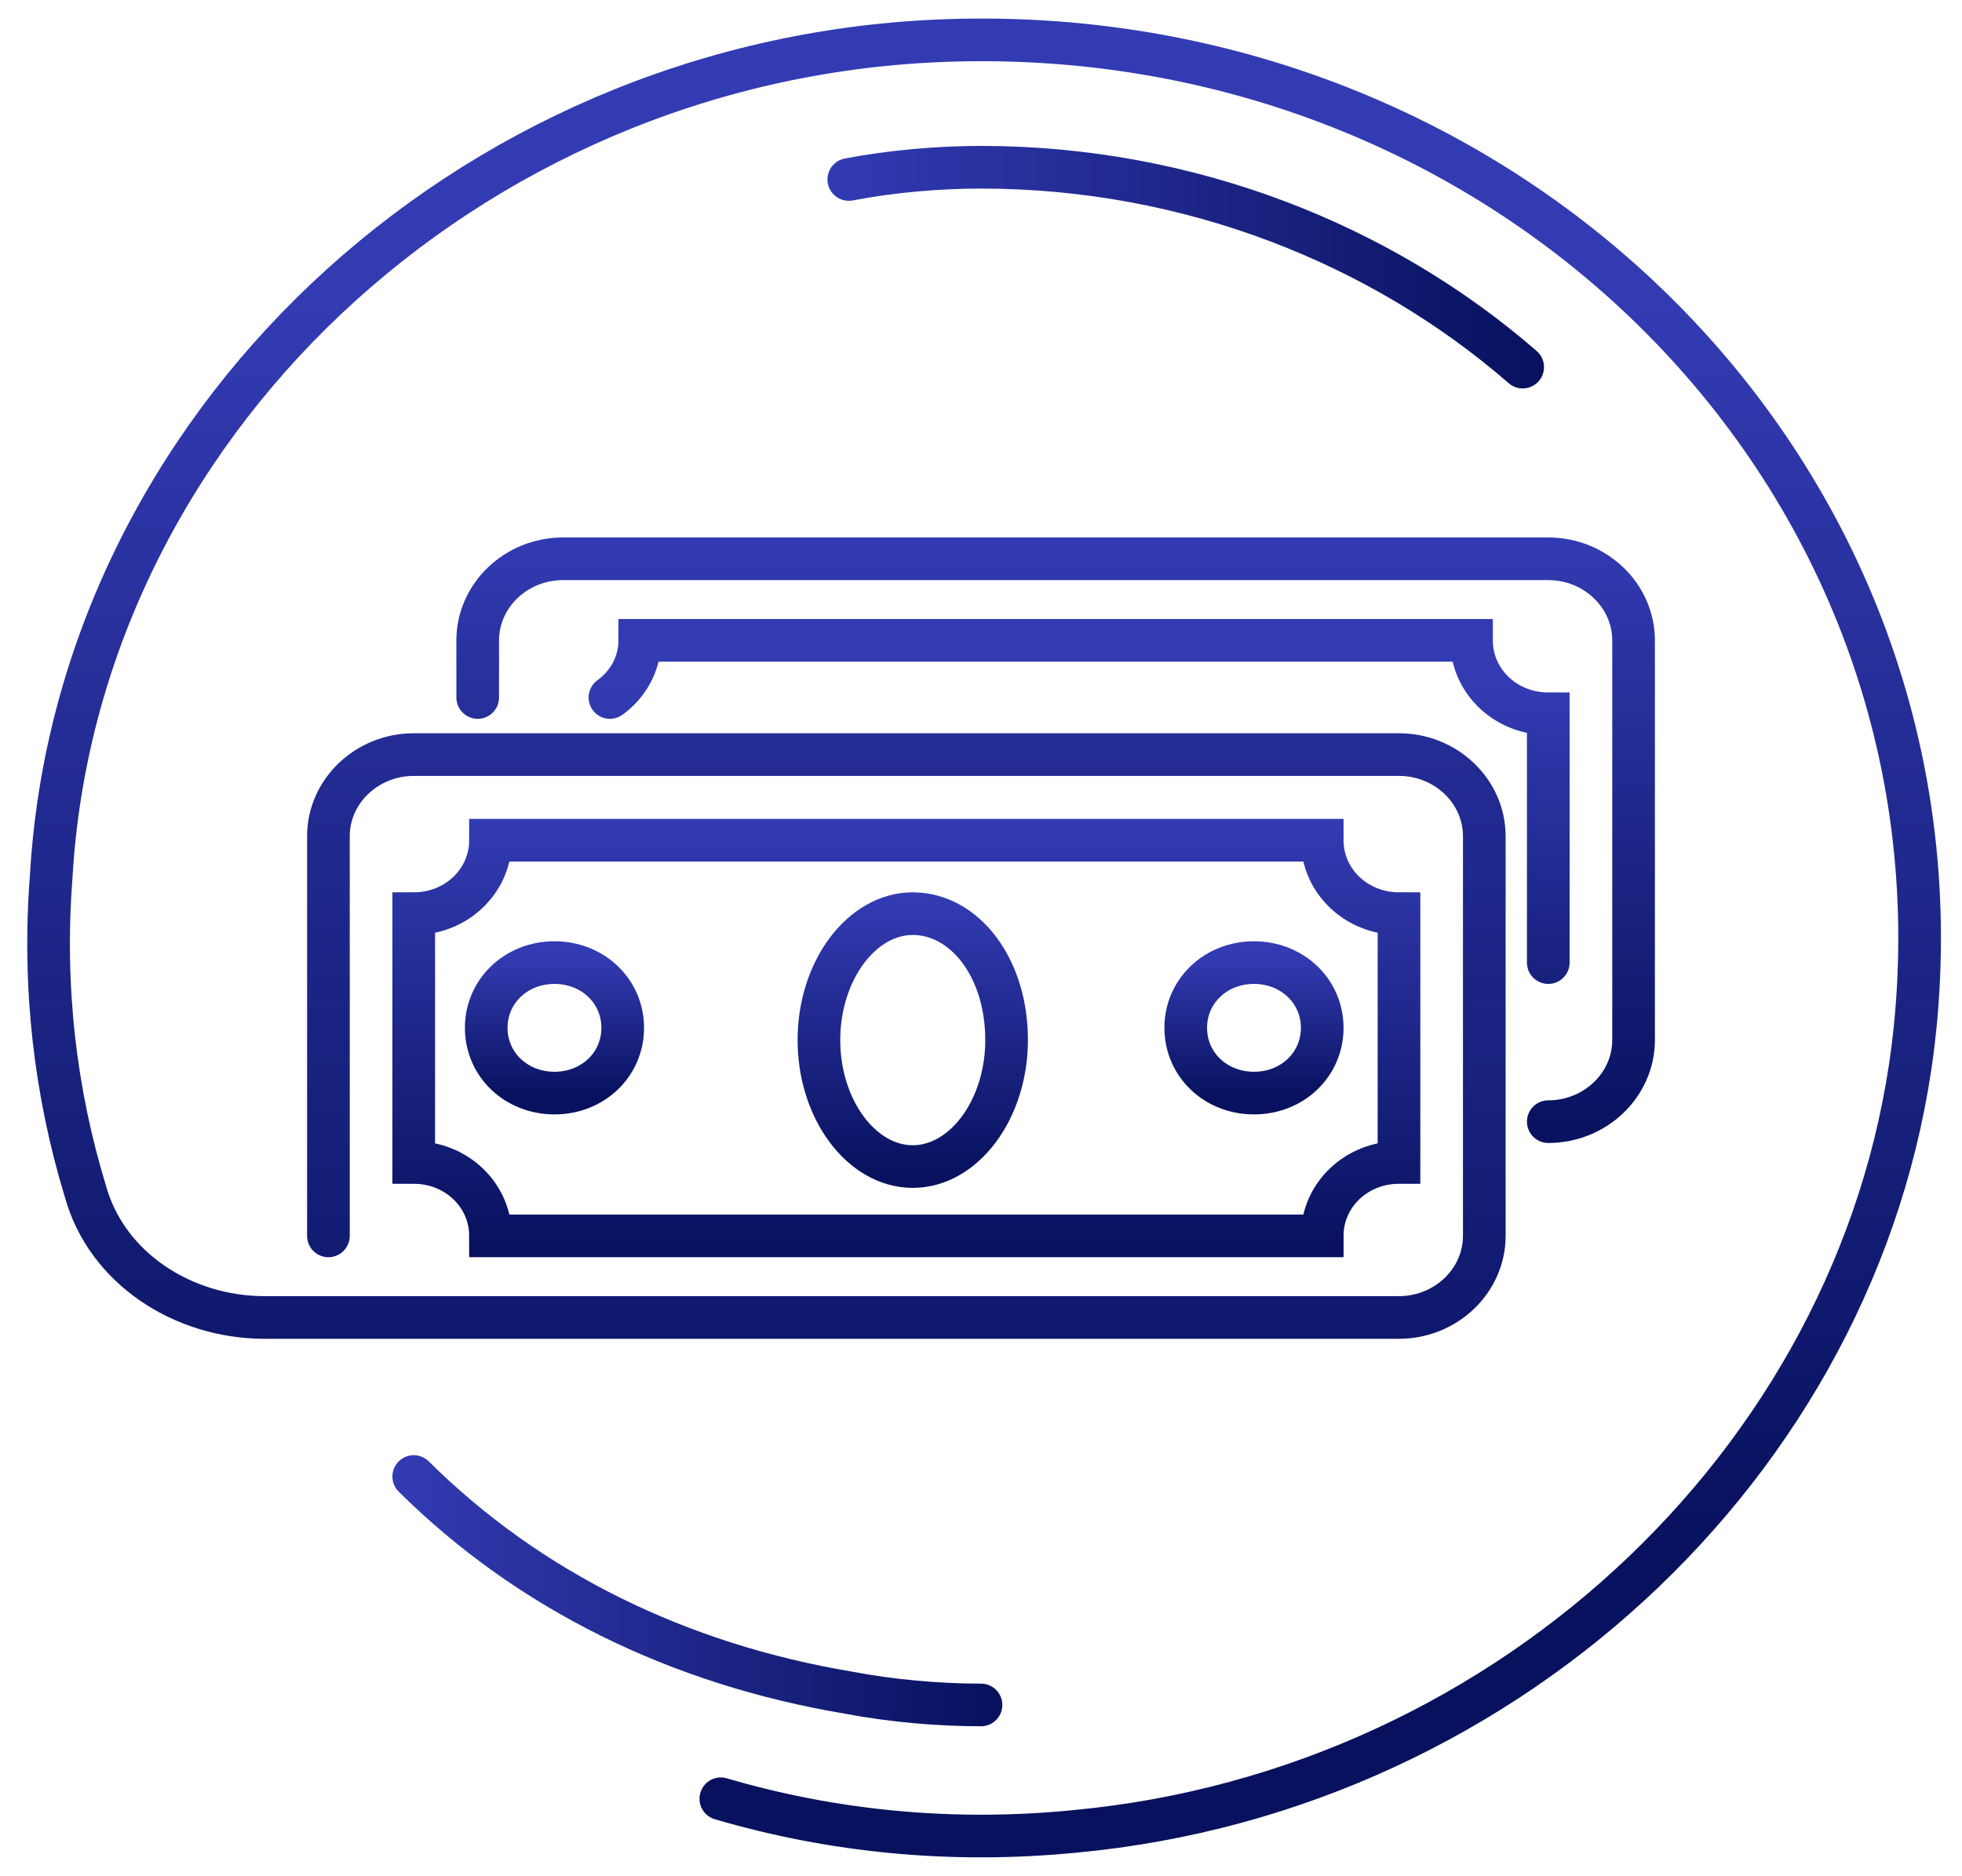 <svg xmlns="http://www.w3.org/2000/svg" width="46" height="44" viewBox="0 0 46 44">
    <defs>
        <linearGradient id="b94j81ti0a" x1="49.792%" x2="49.792%" y1="15.748%" y2="84.272%">
            <stop offset="0%" stop-color="#333bb3"/>
            <stop offset="100%" stop-color="#07115d"/>
        </linearGradient>
        <linearGradient id="16cnpshwqb" x1="49.839%" x2="49.839%" y1="-5.047%" y2="104.749%">
            <stop offset="0%" stop-color="#333bb3"/>
            <stop offset="100%" stop-color="#07115d"/>
        </linearGradient>
        <linearGradient id="2q5pjfsync" x1="50.535%" x2="50.535%" y1="-4.97%" y2="103.572%">
            <stop offset="0%" stop-color="#333bb3"/>
            <stop offset="100%" stop-color="#07115d"/>
        </linearGradient>
        <linearGradient id="39ol8a4b9d" x1="50.341%" x2="50.341%" y1="-4.97%" y2="103.572%">
            <stop offset="0%" stop-color="#333bb3"/>
            <stop offset="100%" stop-color="#07115d"/>
        </linearGradient>
        <linearGradient id="tepuq3tlie" x1="50.406%" x2="50.406%" y1="-5.341%" y2="104.085%">
            <stop offset="0%" stop-color="#333bb3"/>
            <stop offset="100%" stop-color="#07115d"/>
        </linearGradient>
        <linearGradient id="tttsghvlkf" x1="50.053%" x2="50.053%" y1="-4.893%" y2="104.352%">
            <stop offset="0%" stop-color="#333bb3"/>
            <stop offset="100%" stop-color="#07115d"/>
        </linearGradient>
        <linearGradient id="q87yjlsltg" x1="50.143%" x2="50.143%" y1="13.479%" y2="159.563%">
            <stop offset="0%" stop-color="#333bb3"/>
            <stop offset="100%" stop-color="#07115d"/>
        </linearGradient>
        <linearGradient id="2craww6d7h" x1="-3.442%" x2="103.162%" y1="51.563%" y2="51.563%">
            <stop offset="0%" stop-color="#333bb3"/>
            <stop offset="100%" stop-color="#07115d"/>
        </linearGradient>
        <linearGradient id="f9v0pwu7fi" x1="-3.902%" x2="103.759%" y1="51.382%" y2="51.382%">
            <stop offset="0%" stop-color="#333bb3"/>
            <stop offset="100%" stop-color="#07115d"/>
        </linearGradient>
    </defs>
    <g fill="none" fill-rule="evenodd" stroke-linecap="round">
        <g>
            <g>
                <g>
                    <path stroke="url(#b94j81ti0a)" d="M6.7 28.983v-9.374c0-1.052.9-1.913 2-1.913h23.1c1.1 0 2 .86 2 1.913v9.374c0 1.052-.9 1.913-2 1.913H5.2c-1.9 0-3.7-1.148-4.2-2.966-.7-2.295-1-4.782-.8-7.365C.8 10.043 9.9 1.435 21 .957 34.4.383 45.2 11.19 43.9 24.104c-1 9.853-9.4 17.887-19.7 18.844-2.9.287-5.7 0-8.3-.765" transform="translate(-1217 -20) translate(1218 20)"/>
                    <path stroke="url(#16cnpshwqb)" d="M30 19.704H10.5c0 .957-.8 1.722-1.8 1.722v5.835c1 0 1.8.765 1.8 1.722H30c0-.957.8-1.722 1.8-1.722v-5.835c-1 0-1.8-.765-1.8-1.722z" transform="translate(-1217 -20) translate(1218 20)"/>
                    <path stroke="url(#2q5pjfsync)" d="M13.6 24.104c0 .861-.7 1.53-1.6 1.53-.9 0-1.6-.669-1.6-1.53 0-.86.7-1.53 1.6-1.53.9 0 1.6.67 1.6 1.53z" transform="translate(-1217 -20) translate(1218 20)"/>
                    <path stroke="url(#39ol8a4b9d)" d="M30 24.104c0 .861-.7 1.53-1.6 1.53-.9 0-1.6-.669-1.6-1.53 0-.86.7-1.53 1.6-1.53.9 0 1.6.67 1.6 1.53z" transform="translate(-1217 -20) translate(1218 20)"/>
                    <path stroke="url(#tepuq3tlie)" d="M22.6 24.391c0 1.626-1 2.966-2.2 2.966-1.2 0-2.2-1.34-2.2-2.966 0-1.626 1-2.965 2.2-2.965 1.2 0 2.2 1.244 2.2 2.965z" transform="translate(-1217 -20) translate(1218 20)"/>
                    <path stroke="url(#tttsghvlkf)" d="M10.2 16.357v-1.34c0-1.052.9-1.913 2-1.913h23.1c1.1 0 2 .861 2 1.913v9.374c0 1.052-.9 1.913-2 1.913" transform="translate(-1217 -20) translate(1218 20)"/>
                    <path stroke="url(#q87yjlsltg)" d="M35.3 22.574v-5.835c-1 0-1.8-.765-1.8-1.722H14c0 .574-.3 1.053-.7 1.34" transform="translate(-1217 -20) translate(1218 20)"/>
                </g>
                <path stroke="url(#2craww6d7h)" d="M18.9 4.209c1-.192 2.1-.287 3.1-.287 4.9 0 9.4 1.817 12.7 4.687" transform="translate(-1217 -20) translate(1218 20)"/>
                <path stroke="url(#f9v0pwu7fi)" d="M22 39.983c-1 0-2.1-.096-3.1-.287-4-.67-7.5-2.392-10.2-5.07" transform="translate(-1217 -20) translate(1218 20)"/>
            </g>
        </g>
    </g>
</svg>
